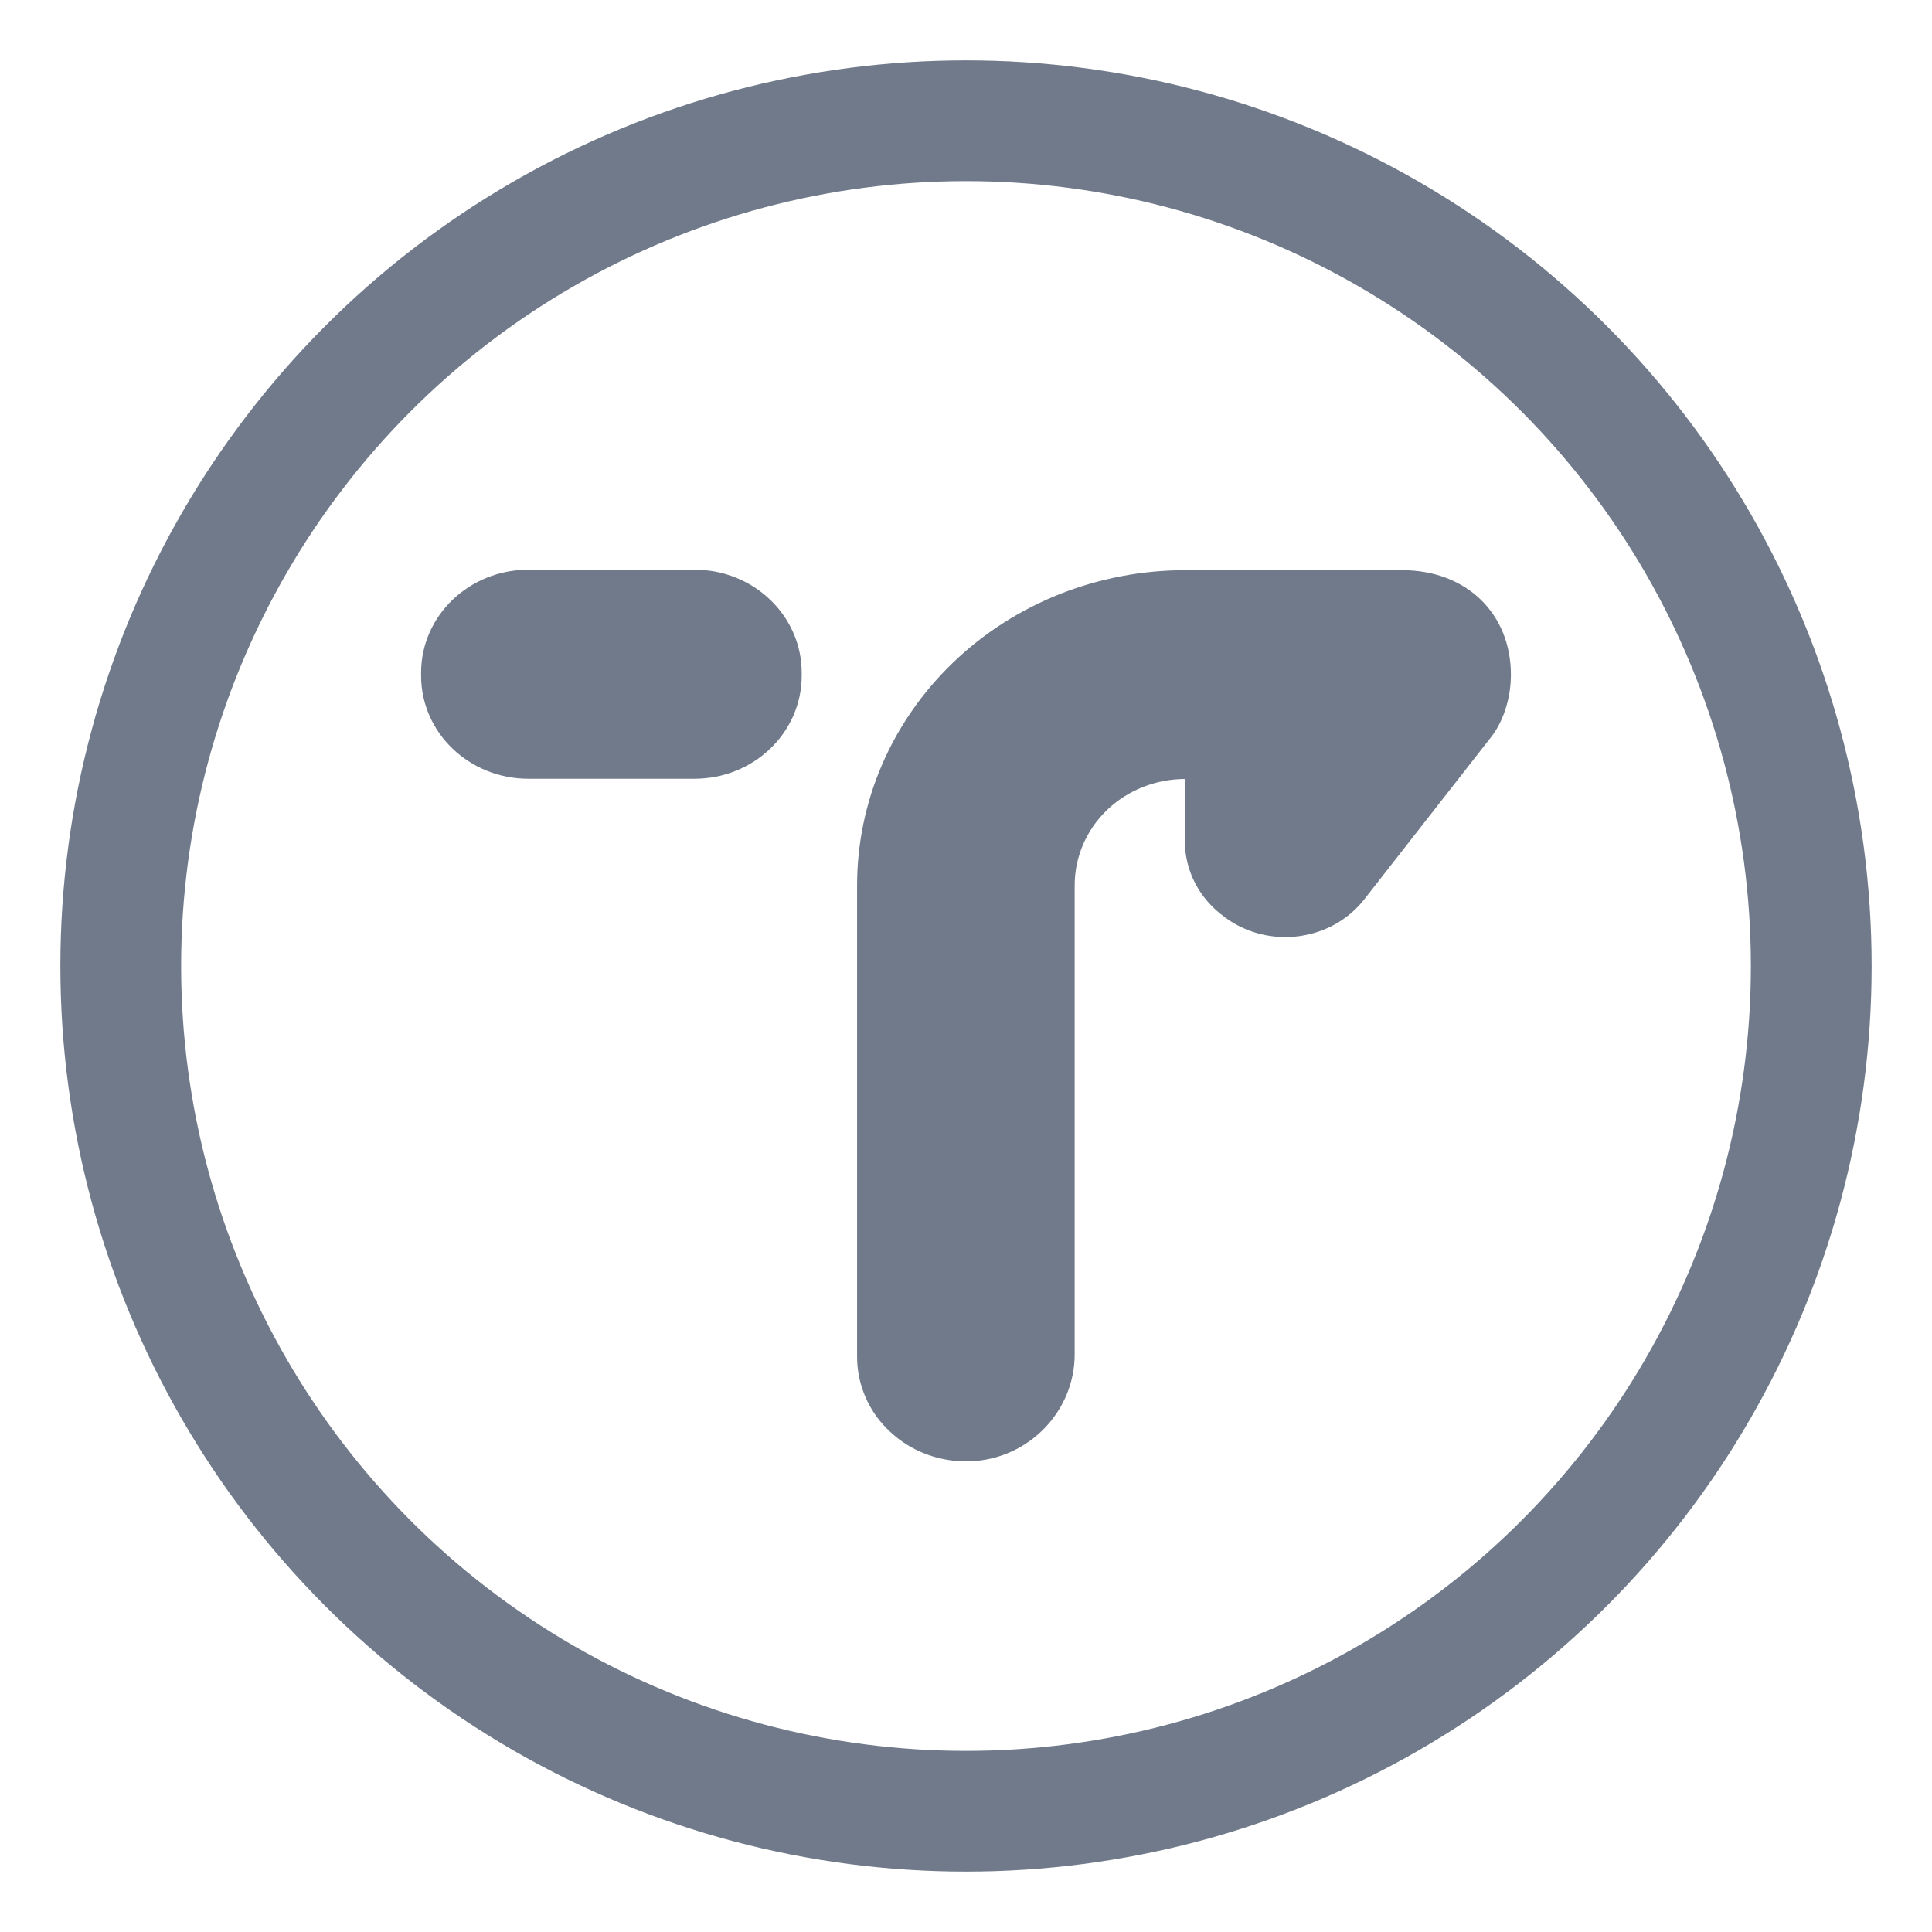 <svg width="24" height="24" viewBox="0 0 24 24" fill="none" xmlns="http://www.w3.org/2000/svg">
<path d="M18.769 8.383C18.769 8.68 18.671 8.969 18.52 9.16L16.95 11.169C16.854 11.293 16.732 11.398 16.593 11.477C16.454 11.556 16.3 11.607 16.14 11.629C15.98 11.651 15.817 11.642 15.661 11.604C15.504 11.565 15.357 11.497 15.228 11.404L15.21 11.39C15.057 11.28 14.933 11.137 14.847 10.973C14.762 10.809 14.718 10.628 14.718 10.444V9.677C14.355 9.678 14.006 9.817 13.749 10.065C13.493 10.313 13.35 10.648 13.35 10.998V16.825C13.35 17.529 12.78 18.128 12.048 18.153C11.867 18.159 11.686 18.13 11.517 18.068C11.347 18.006 11.192 17.911 11.062 17.79C10.93 17.67 10.826 17.525 10.755 17.364C10.684 17.204 10.647 17.031 10.647 16.857V10.998C10.647 10.484 10.752 9.974 10.957 9.499C11.162 9.024 11.463 8.592 11.841 8.229C12.22 7.865 12.669 7.577 13.164 7.38C13.659 7.184 14.189 7.083 14.724 7.083H17.419C18.213 7.083 18.769 7.619 18.769 8.383Z" fill="#707A8A"/>
<path d="M9.959 8.357V8.394C9.959 9.101 9.363 9.674 8.628 9.674H6.563C5.827 9.674 5.231 9.101 5.231 8.394V8.357C5.231 7.65 5.827 7.077 6.563 7.077H8.628C9.363 7.077 9.959 7.65 9.959 8.357Z" fill="#707A8A"/>
<circle cx="12" cy="12" r="10.5" stroke="#707A8A" stroke-width="1.5"/>
</svg>
